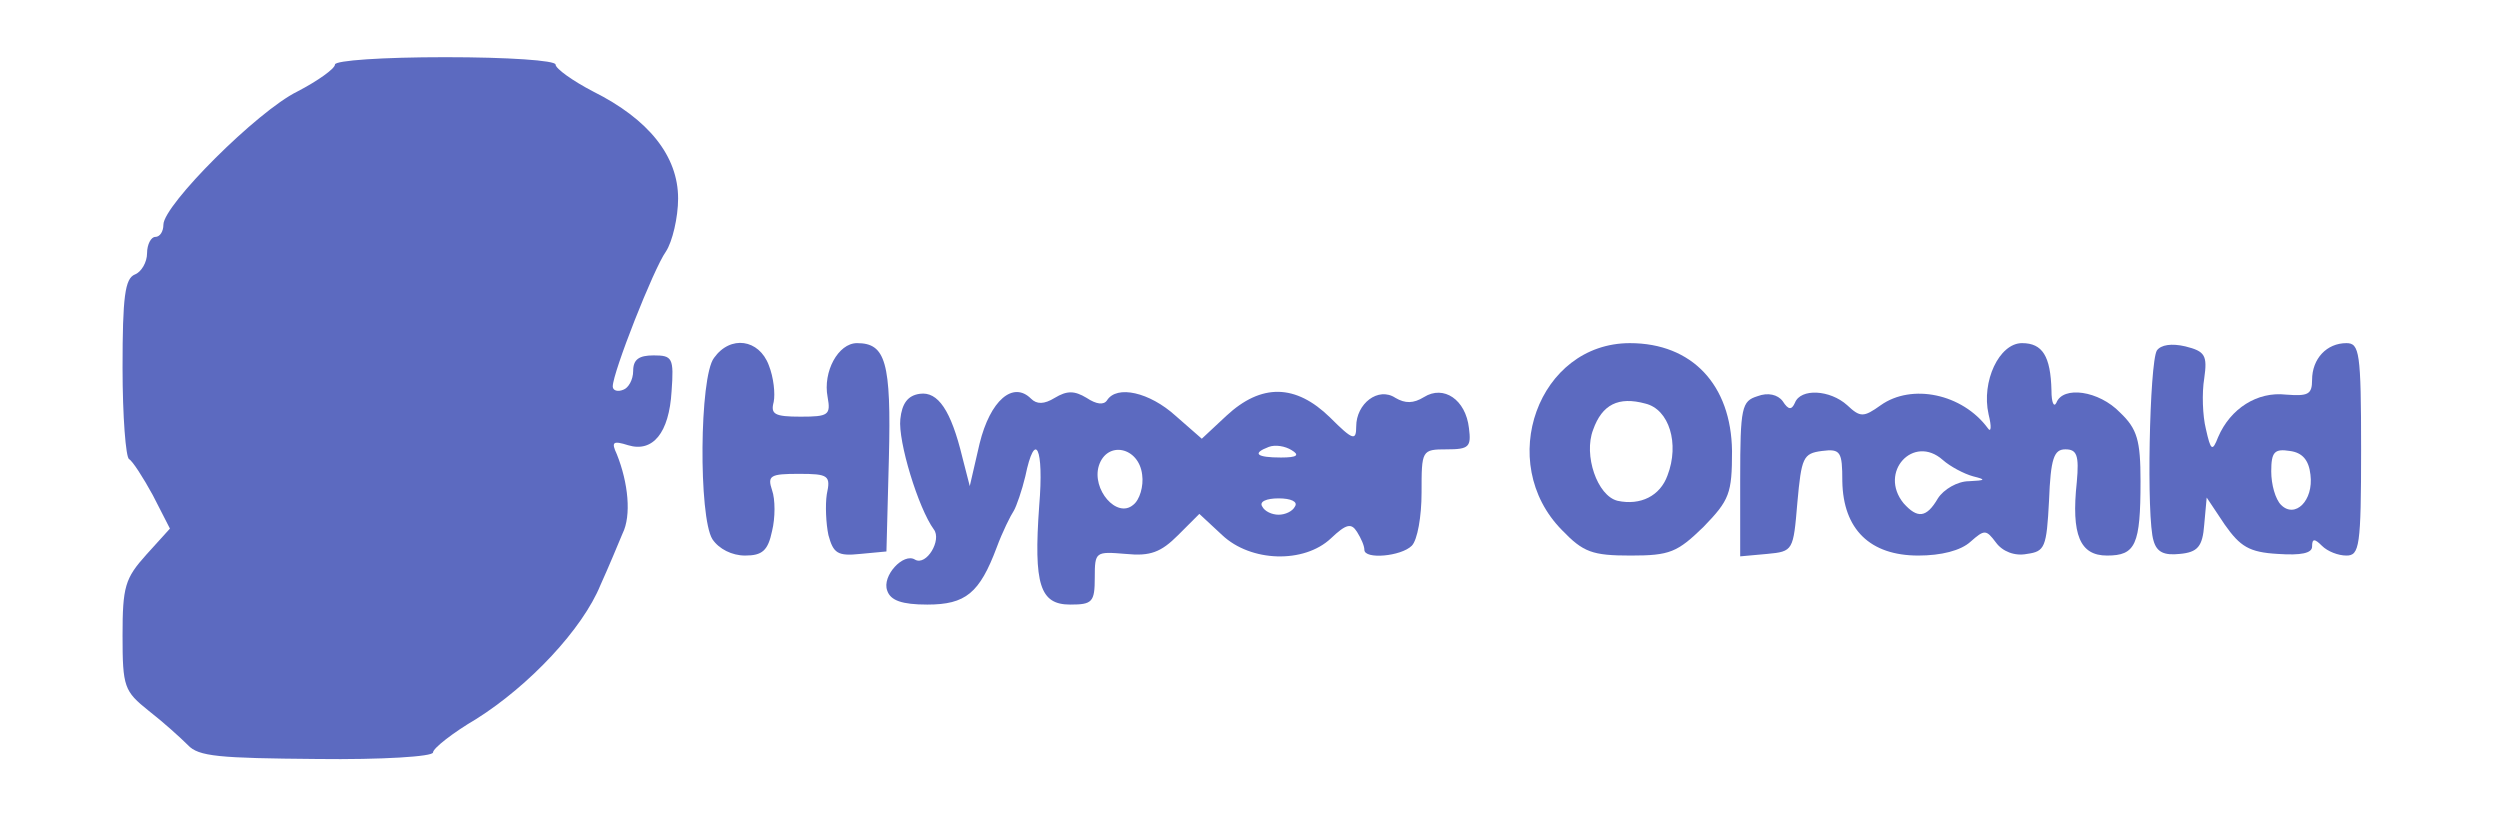 <!DOCTYPE svg PUBLIC "-//W3C//DTD SVG 20010904//EN" "http://www.w3.org/TR/2001/REC-SVG-20010904/DTD/svg10.dtd">
<svg version="1.0" xmlns="http://www.w3.org/2000/svg" width="306px" height="100px" viewBox="0 0 3060 1000" preserveAspectRatio="xMidYMid meet">
<g id="layer101" fill="#5c6ac0" stroke="none">
 <path d="M230 912 c-9 -9 -30 -28 -48 -42 -30 -24 -32 -29 -32 -92 0 -60 3 -70 29 -99 l29 -32 -21 -41 c-12 -22 -25 -42 -29 -44 -4 -2 -8 -52 -8 -112 0 -87 3 -109 15 -114 8 -3 15 -15 15 -26 0 -11 5 -20 10 -20 6 0 10 -7 10 -15 0 -24 115 -139 164 -163 25 -13 46 -28 46 -33 0 -5 58 -9 135 -9 77 0 135 4 135 9 0 5 21 20 46 33 68 34 104 79 104 131 0 23 -7 53 -15 65 -15 21 -65 148 -65 165 0 5 6 7 13 4 6 -2 12 -12 12 -23 0 -14 7 -19 25 -19 23 0 25 3 22 44 -3 51 -23 75 -53 66 -19 -6 -21 -4 -14 11 14 35 18 75 7 97 -5 12 -17 41 -27 63 -22 54 -87 123 -152 164 -29 17 -53 36 -53 41 0 5 -62 9 -142 8 -120 -1 -145 -3 -158 -17z"/>
 <path d="M1086 723 c-7 -18 20 -47 34 -38 14 8 33 -24 23 -37 -19 -26 -44 -108 -41 -135 2 -19 9 -29 24 -31 22 -3 38 20 52 78 l9 35 12 -52 c13 -53 41 -77 63 -55 7 7 16 7 29 -1 15 -9 24 -9 39 0 12 8 21 9 25 3 12 -19 52 -10 84 19 l32 28 30 -28 c43 -40 85 -39 127 2 28 28 32 29 32 11 0 -28 27 -49 48 -35 12 7 22 7 35 -1 24 -15 51 3 55 38 3 23 0 26 -27 26 -31 0 -31 1 -31 53 0 29 -5 58 -12 65 -13 13 -58 17 -58 5 0 -5 -4 -14 -9 -22 -7 -11 -13 -10 -32 8 -33 31 -98 29 -133 -4 l-28 -26 -26 26 c-21 21 -34 26 -64 23 -37 -3 -38 -3 -38 29 0 30 -3 33 -30 33 -37 0 -45 -24 -38 -121 6 -71 -5 -94 -17 -36 -4 17 -11 37 -14 42 -4 6 -14 26 -21 45 -21 56 -38 70 -85 70 -31 0 -45 -5 -49 -17z m312 -142 c-4 -34 -43 -42 -53 -11 -9 29 22 65 42 48 8 -6 13 -23 11 -37z m187 39 c4 -6 -5 -10 -20 -10 -15 0 -24 4 -20 10 3 6 12 10 20 10 8 0 17 -4 20 -10z m-4 -69 c-8 -5 -20 -7 -28 -4 -21 8 -15 13 15 13 20 0 23 -3 13 -9z"/>
 <path d="M872 660 c-17 -27 -16 -199 2 -222 20 -28 55 -23 67 9 6 15 8 35 6 45 -4 15 1 18 33 18 34 0 37 -2 33 -24 -6 -31 13 -66 36 -66 35 0 42 23 39 141 l-3 114 -32 3 c-28 3 -33 -1 -39 -23 -3 -14 -4 -37 -2 -50 5 -23 2 -25 -34 -25 -35 0 -39 2 -33 20 4 11 4 34 0 50 -5 24 -12 30 -33 30 -16 0 -32 -8 -40 -20z"/>
 <path d="M1912 649 c-82 -83 -29 -229 83 -229 76 0 124 51 125 132 0 52 -3 60 -35 93 -32 31 -41 35 -89 35 -47 0 -58 -4 -84 -31z m129 -67 c15 -39 2 -81 -27 -88 -33 -9 -53 1 -64 32 -12 31 5 81 30 87 28 6 52 -6 61 -31z"/>
 <path d="M2130 586 c0 -88 2 -95 21 -101 13 -5 25 -2 31 6 7 11 11 11 15 2 7 -18 43 -16 64 3 16 15 20 15 41 0 38 -27 100 -14 131 28 4 6 5 -1 1 -17 -9 -40 13 -87 41 -87 25 0 35 16 36 58 0 15 3 21 6 15 8 -21 52 -15 78 12 21 20 25 34 25 84 0 78 -6 91 -41 91 -33 0 -44 -25 -37 -90 3 -33 0 -40 -14 -40 -14 0 -18 11 -20 63 -3 57 -5 62 -27 65 -15 3 -30 -3 -38 -14 -12 -16 -14 -16 -31 -1 -12 11 -36 17 -64 17 -59 0 -92 -32 -93 -91 0 -36 -2 -40 -25 -37 -23 3 -25 8 -30 63 -5 59 -5 60 -37 63 l-33 3 0 -95z m242 24 c7 -11 24 -21 38 -21 21 -1 21 -2 5 -6 -11 -3 -28 -12 -37 -20 -36 -32 -79 15 -48 53 17 19 28 18 42 -6z"/>
 <path d="M2636 662 c-9 -27 -5 -218 4 -233 5 -7 18 -9 35 -5 24 6 27 11 23 39 -3 18 -2 46 2 62 6 27 8 28 15 10 15 -35 48 -56 83 -52 27 2 32 0 32 -18 0 -26 18 -45 42 -45 16 0 18 11 18 130 0 119 -2 130 -18 130 -10 0 -23 -5 -30 -12 -9 -9 -12 -9 -12 1 0 8 -13 11 -42 9 -35 -2 -46 -9 -65 -36 l-22 -33 -3 33 c-2 27 -8 34 -30 36 -19 2 -28 -2 -32 -16z m192 -81 c-2 -18 -10 -27 -25 -29 -19 -3 -23 1 -23 25 0 16 5 34 12 41 17 17 40 -5 36 -37z"/>
 </g>

</svg>